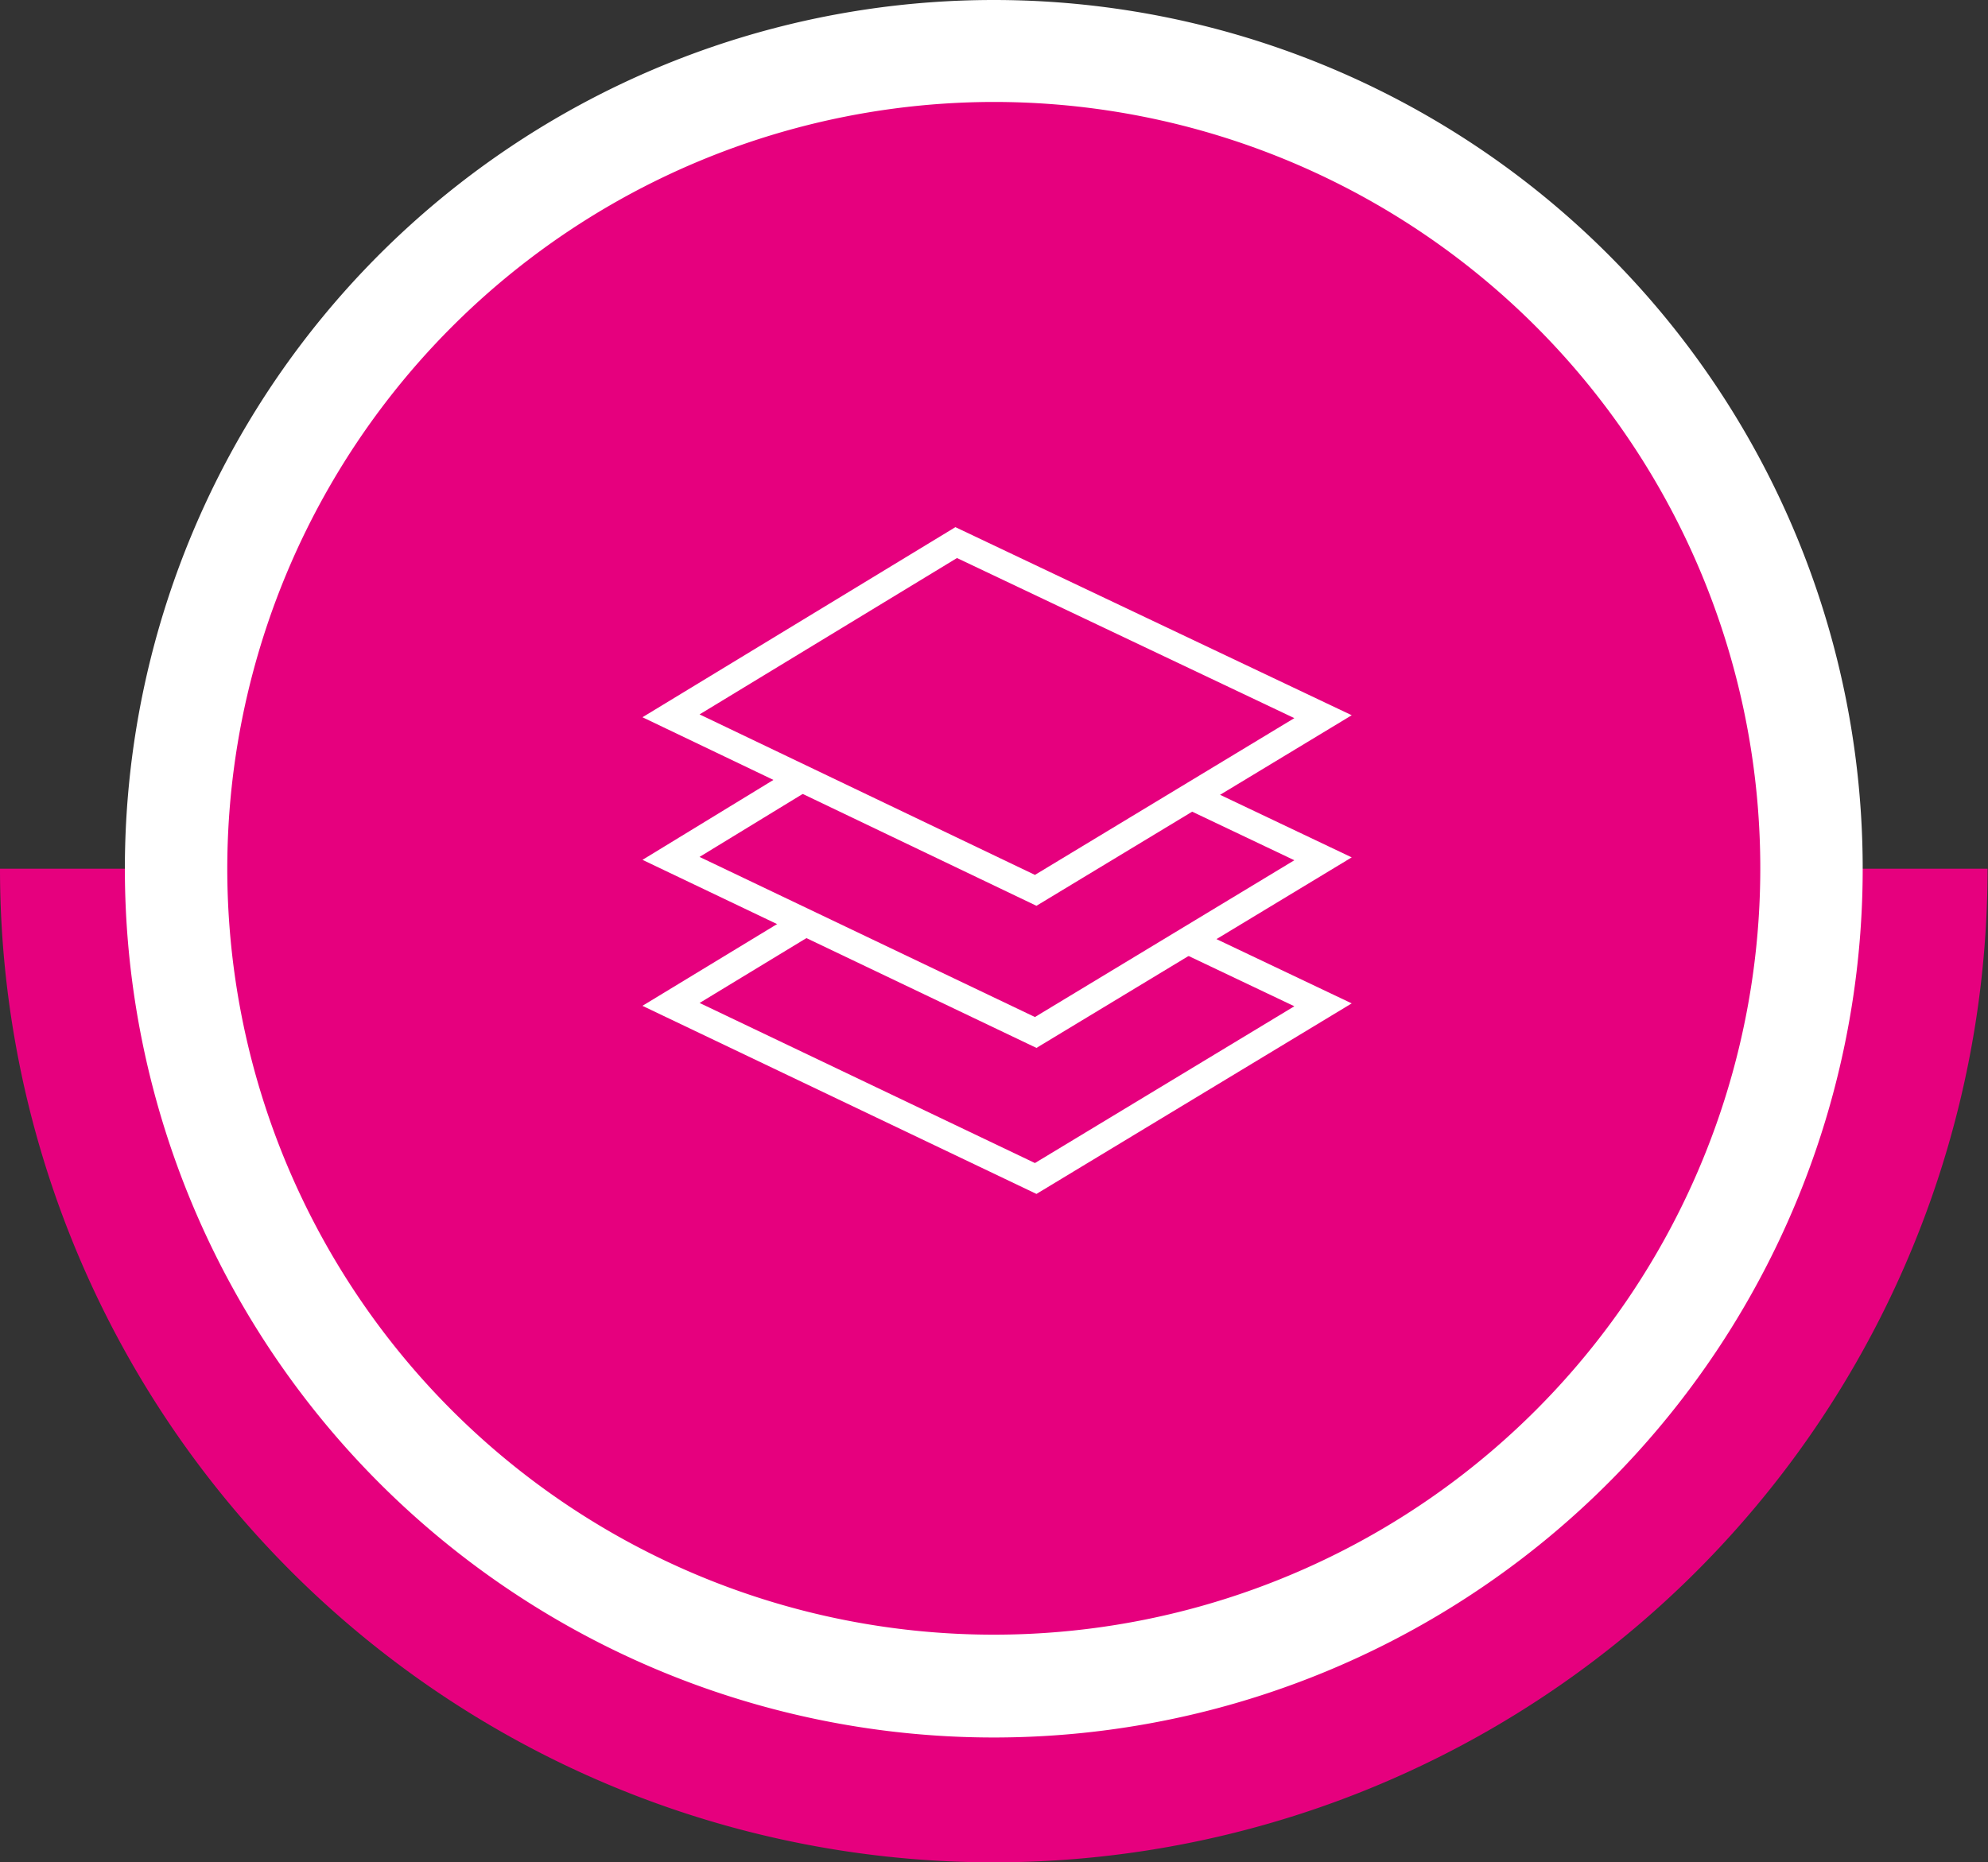 <svg xmlns="http://www.w3.org/2000/svg" viewBox="0 0 46.01 43.11"><rect x="0" y="0" width="46.01" height="43.11" fill="#333333" stroke="none"/><defs><style>.cls-1{fill:#e6007e;}.cls-2{fill:#fff;}.cls-3{fill:none;stroke:#fff;stroke-width:0.63px;}</style></defs><title>ico-stacked</title><g id="Layer_2" data-name="Layer 2"><g id="Dashboard_5_Buttons_copy" data-name="Dashboard 5 Buttons copy"><path class="cls-1" d="M46,20.11a23,23,0,1,1-46,0"/><path class="cls-1" d="M23,39A18.93,18.93,0,1,1,41.93,20.11,18.95,18.95,0,0,1,23,39Z"/><path class="cls-2" d="M23,2.36A17.74,17.74,0,1,1,5.26,20.11,17.76,17.76,0,0,1,23,2.36M23,0A20.11,20.11,0,1,0,43.11,20.11,20.11,20.11,0,0,0,23,0Z"/><polygon class="cls-3" points="23.97 20.61 15.53 16.57 22.13 12.56 30.62 16.59 23.97 20.61"/><polyline class="cls-3" points="18.56 18.02 15.53 19.87 23.97 23.9 30.62 19.88 27.57 18.43"/><polyline class="cls-3" points="18.56 21.41 15.53 23.25 23.97 27.28 30.62 23.26 27.57 21.81"/></g></g></svg>